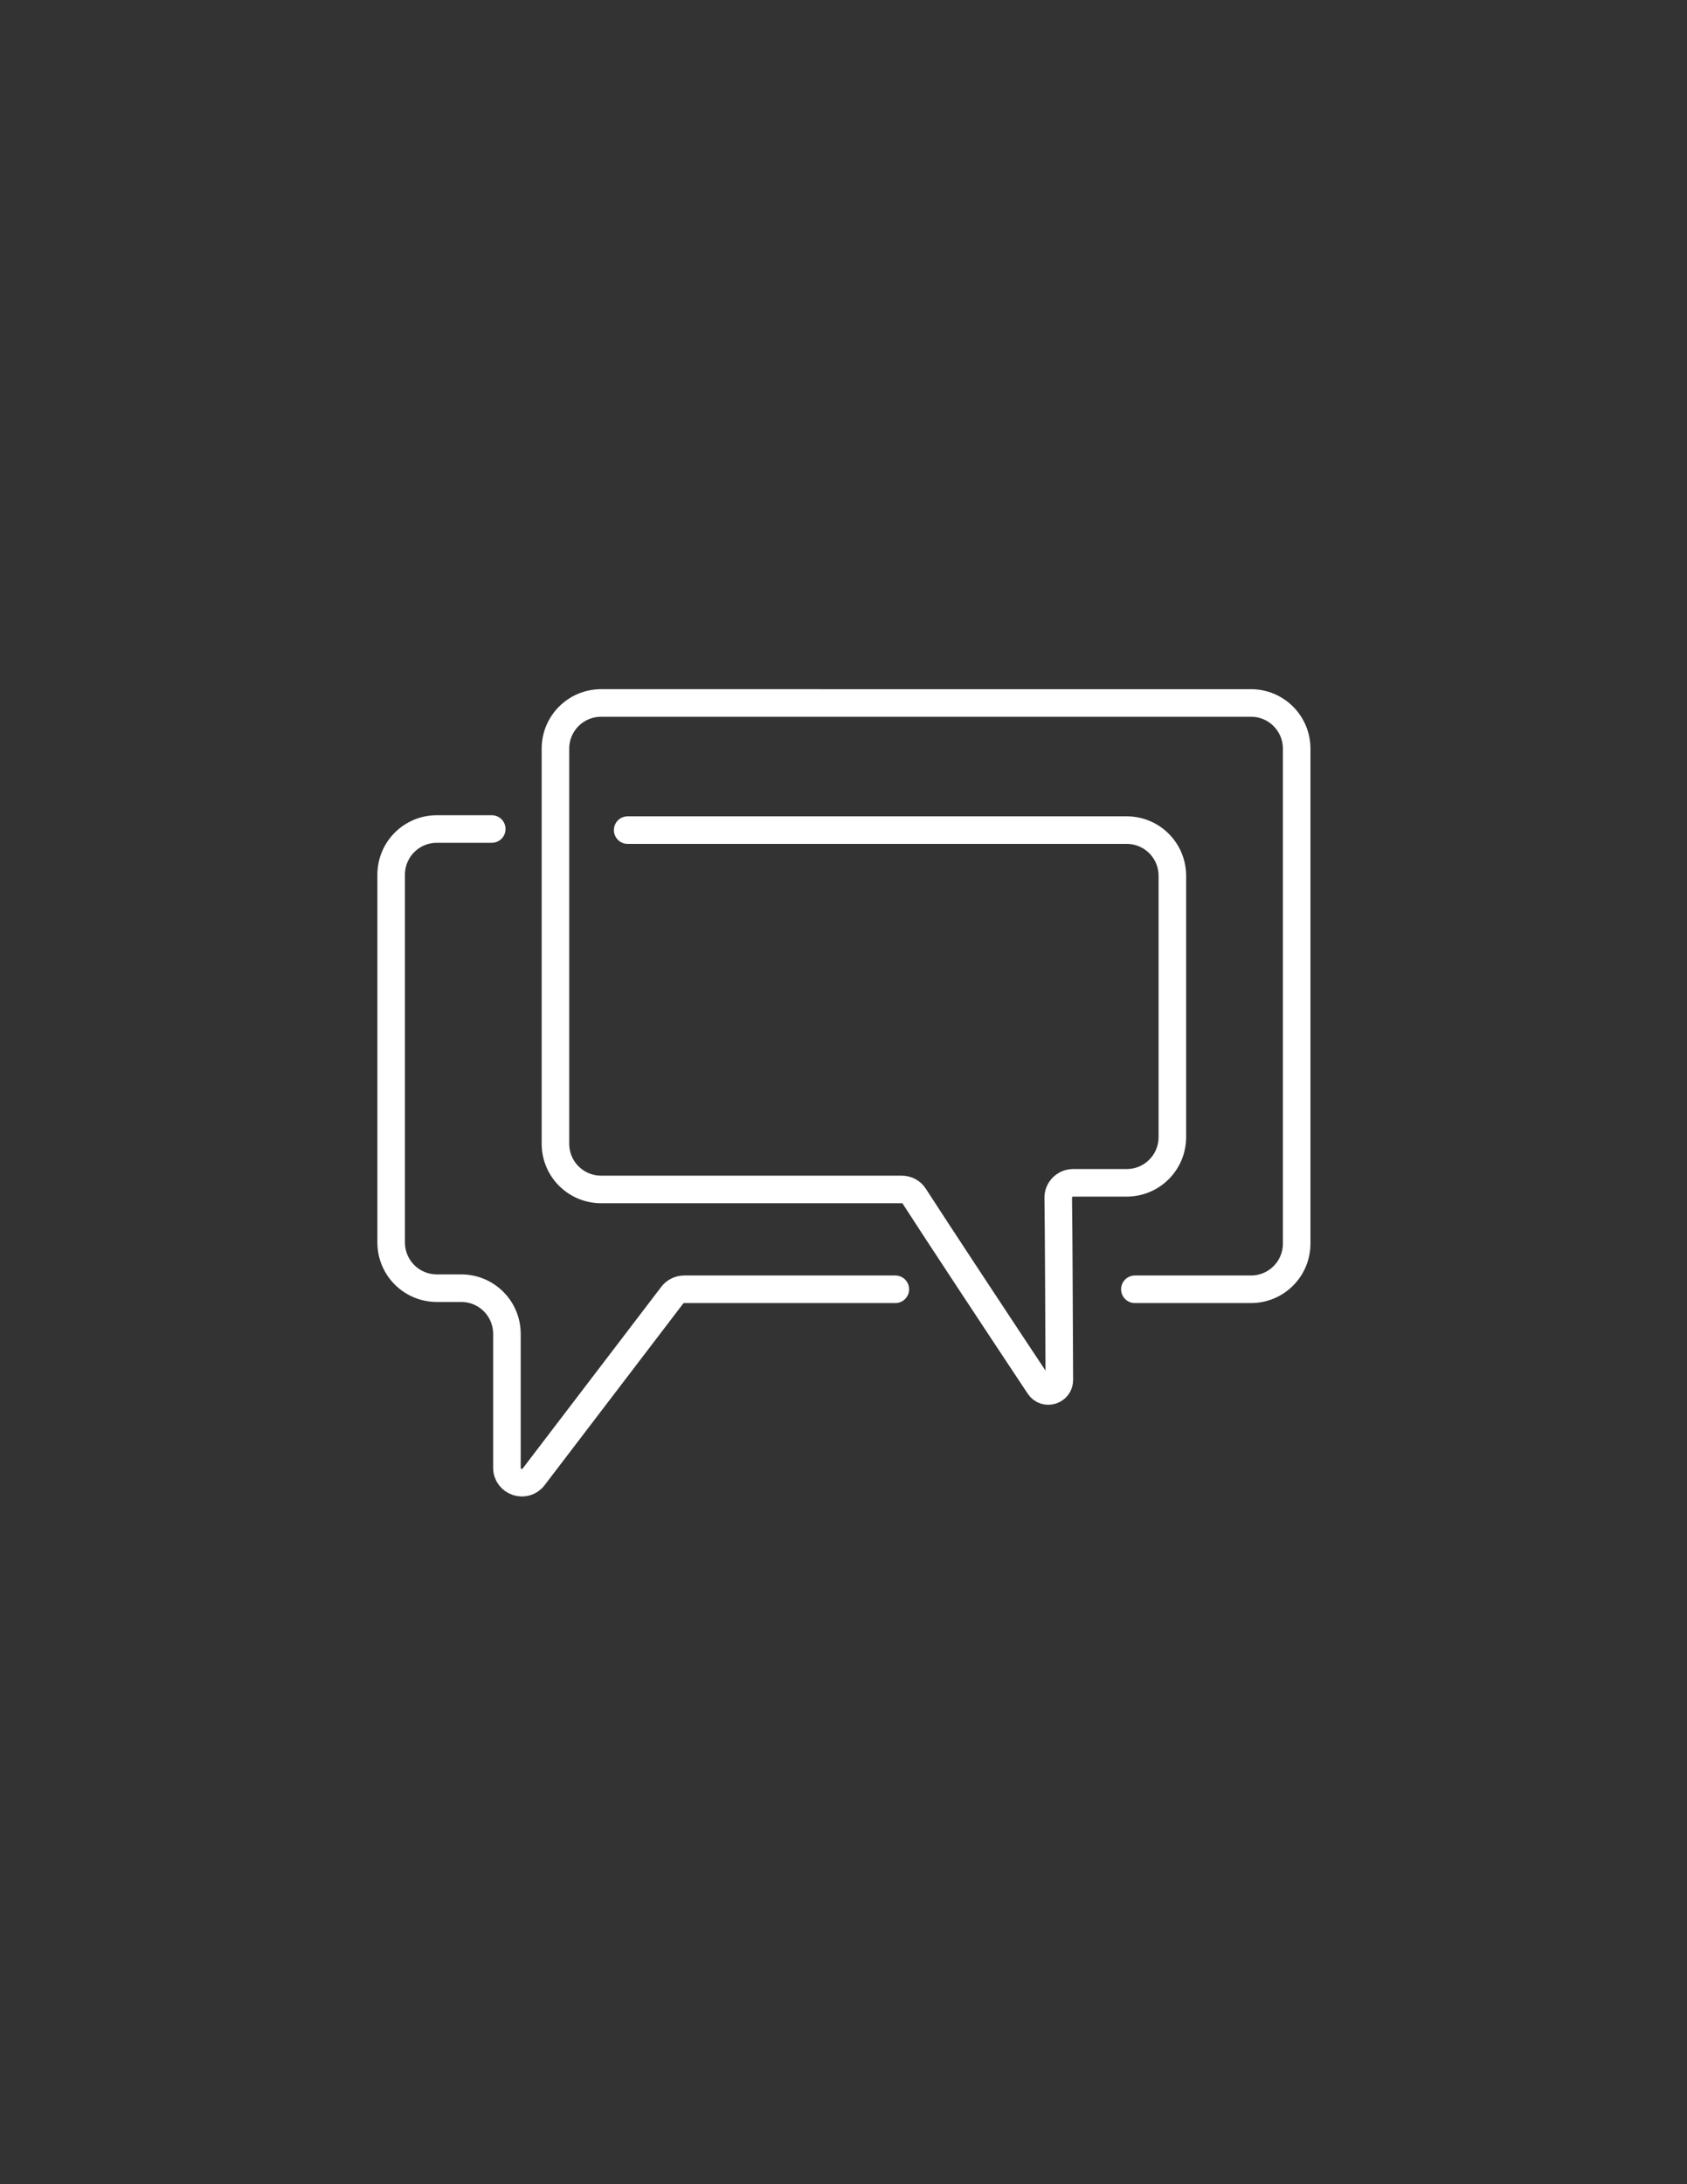 <?xml version="1.0" encoding="utf-8"?>
<!-- Generator: Adobe Illustrator 18.1.1, SVG Export Plug-In . SVG Version: 6.00 Build 0)  -->
<svg version="1.1" id="Layer_1" xmlns="http://www.w3.org/2000/svg" xmlns:xlink="http://www.w3.org/1999/xlink" x="0px" y="0px"
	 viewBox="0 0 612 792" enable-background="new 0 0 612 792" xml:space="preserve">
<rect x="0" y="0" width="612" height="792" fill="#333333" stroke="none"/>
<path fill="none" stroke="#FFFFFF" stroke-width="10" stroke-linecap="round" stroke-miterlimit="10" d="M411.7,467.5h42.1
	c9.2,0,16.6-7.4,16.6-16.6V271.5c0-9.2-7.4-16.6-16.6-16.6H218.1c-9.2,0-16.6,7.4-16.6,16.6v143.2c0,9.2,7.4,16.6,16.6,16.6h109
	c1.9,0,3.6,0.9,4.6,2.5c6.6,10.3,32.4,49.4,45.3,68.8c2.2,3.3,7.3,1.7,7.3-2.2c-0.1-18.2-0.2-53.2-0.4-66c-0.1-3,2.4-5.5,5.4-5.5
	h19.4c9.2,0,16.6-7.4,16.6-16.6v-94.7c0-9.2-7.4-16.6-16.6-16.6H227.7"/>
<path fill="none" stroke="#FFFFFF" stroke-width="10" stroke-linecap="round" stroke-miterlimit="10" d="M178.4,300.6h-19.9
	c-9.2,0-16.6,7.4-16.6,16.6v133.3c0,9.2,7.4,16.6,16.6,16.6h8.8c9.2,0,16.6,7.4,16.6,16.6v48.5c0,5.2,6.6,7.4,9.7,3.3l50.3-65.9
	c1-1.3,2.6-2.1,4.3-2.1h76.6"/>
</svg>
